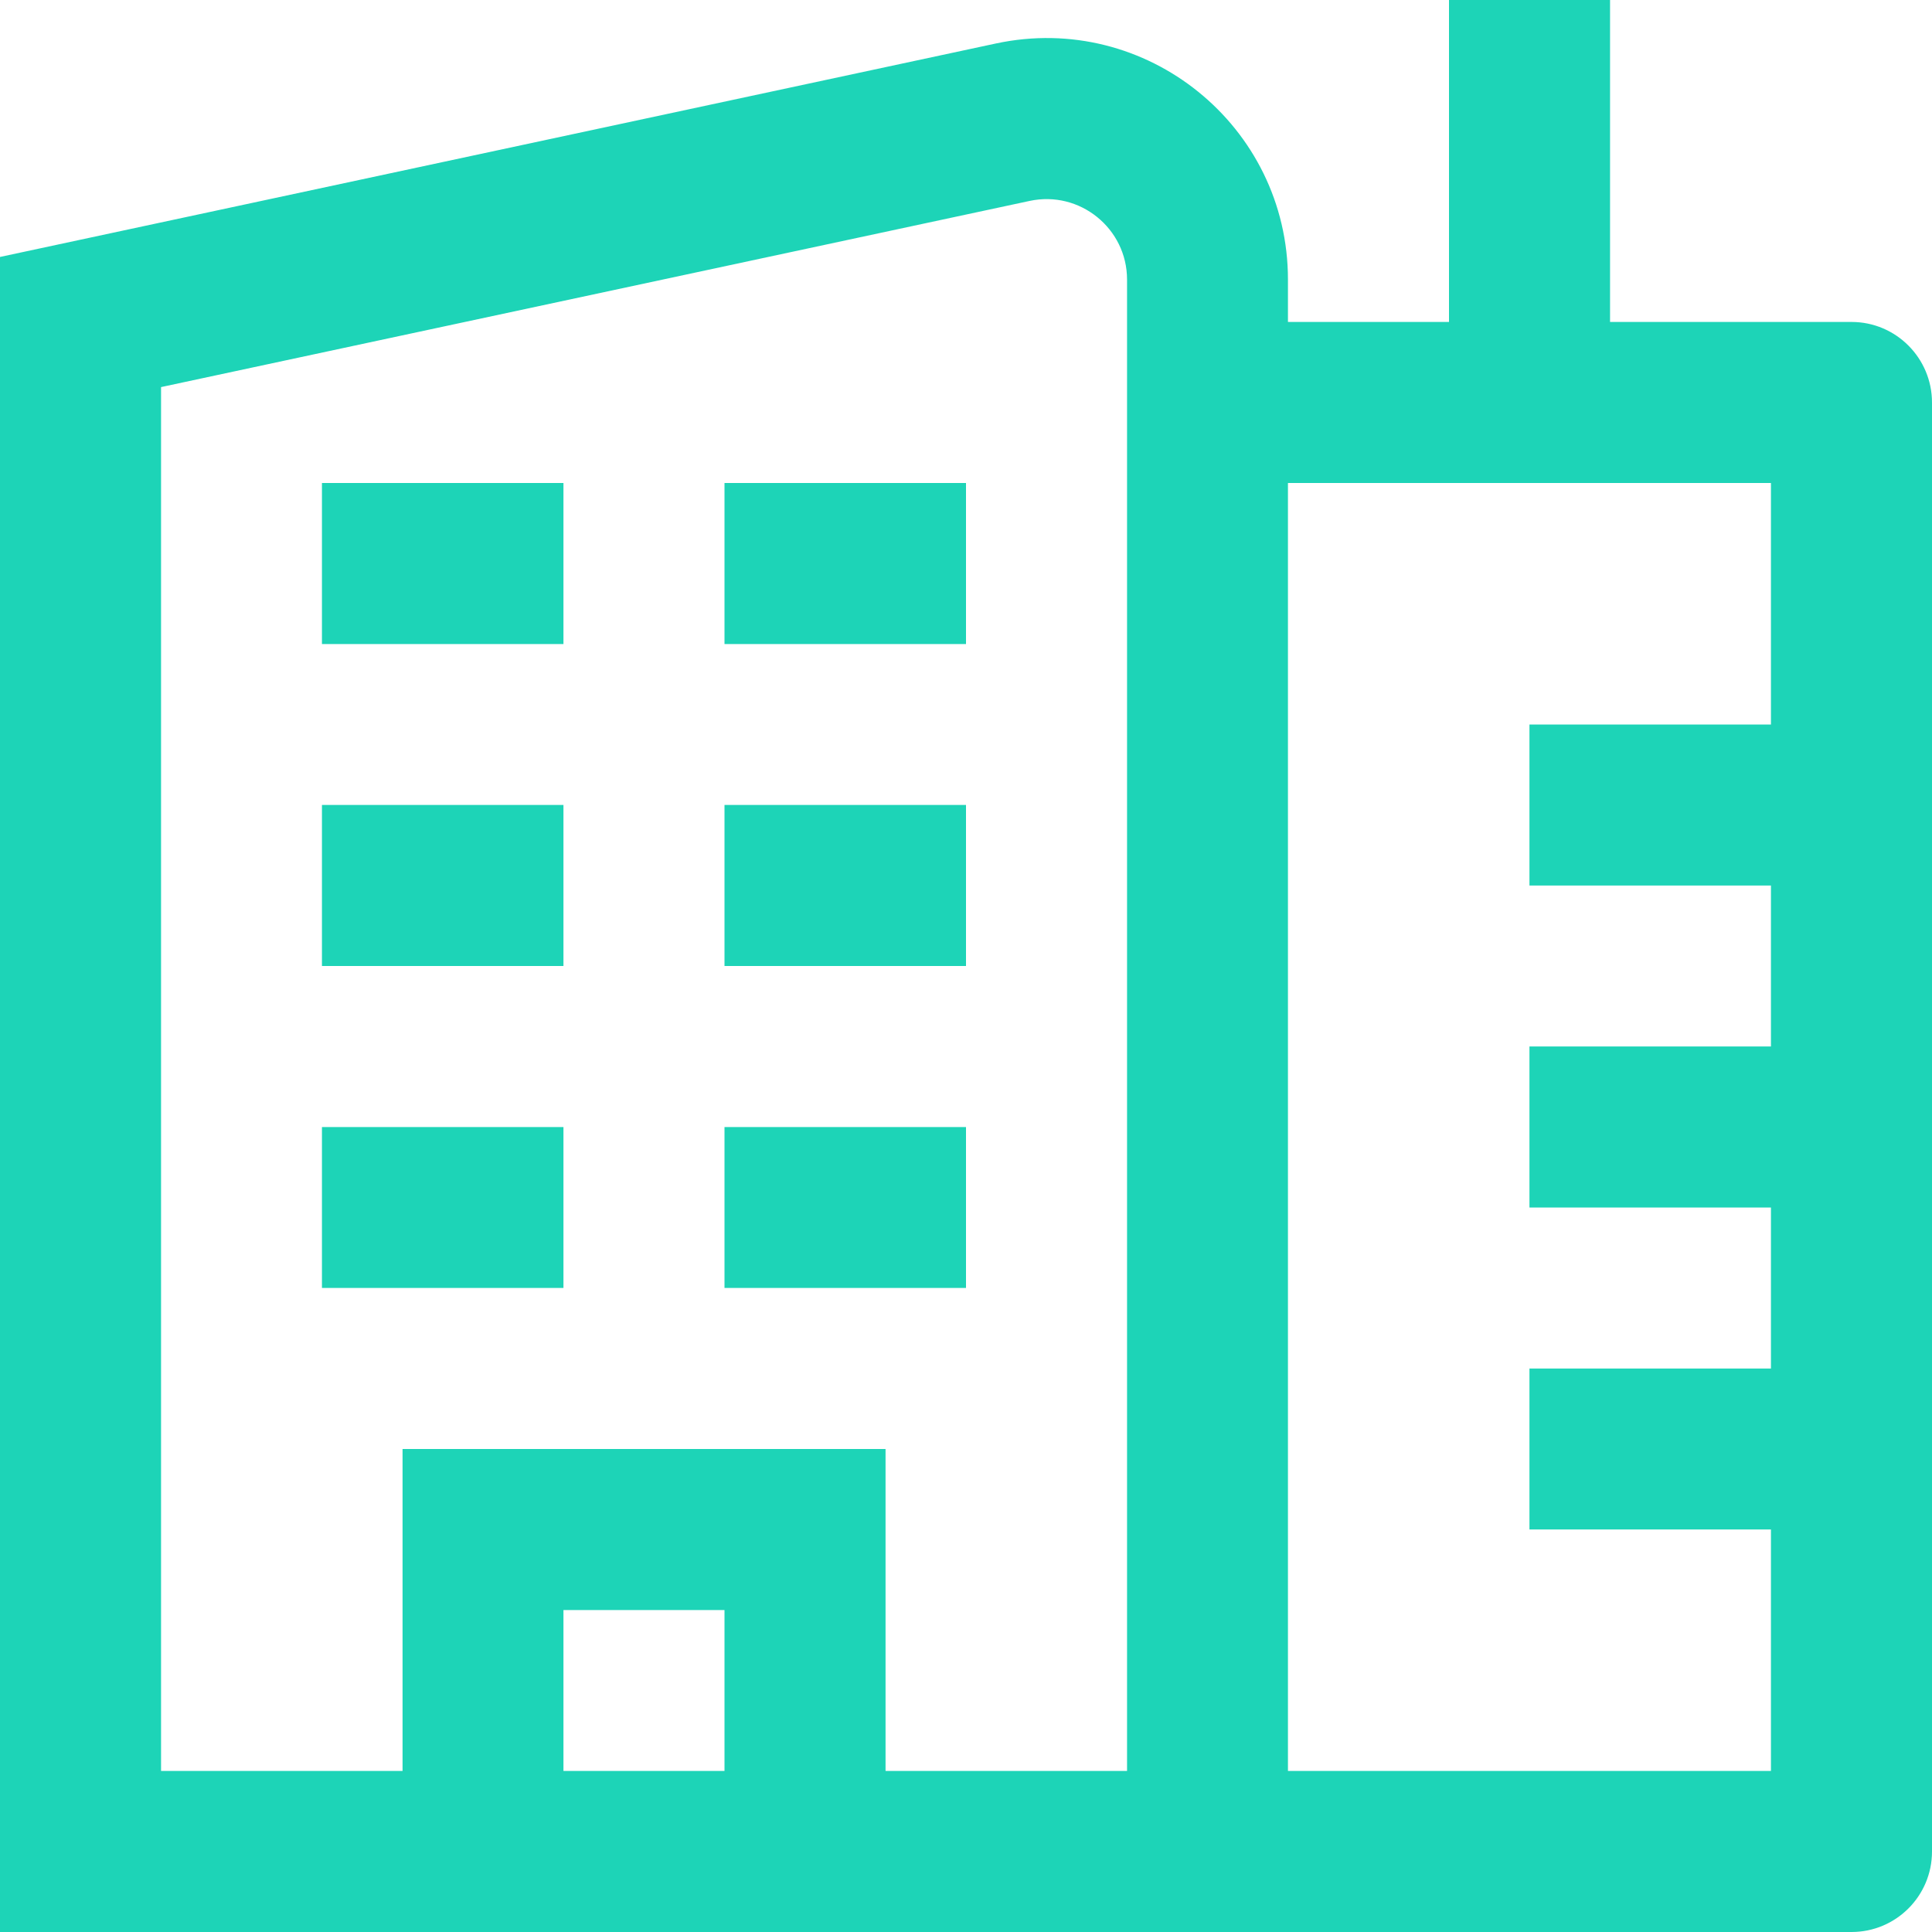 <svg width="14" height="14" viewBox="0 0 14 14" fill="none" xmlns="http://www.w3.org/2000/svg">
<path fill-rule="evenodd" clip-rule="evenodd" d="M10.5 2.333V0H11.667V2.333H13.417C13.739 2.333 14 2.595 14 2.917V13.417C14 13.739 13.739 14 13.417 14L0 14V1.862L7.217 0.315C8.306 0.082 9.333 0.912 9.333 2.026V2.333H10.5ZM9.333 3.5V12.833L12.833 12.833V11.083H11.083V9.917H12.833V8.75H11.083V7.583H12.833V6.417H11.083V5.25H12.833V3.5H9.333ZM8.167 12.833V2.026C8.167 1.655 7.824 1.378 7.461 1.456L1.167 2.805V12.833H2.917V10.5H6.417V12.833H8.167ZM5.25 12.833V11.667H4.083V12.833H5.25ZM4.083 4.667H2.333V3.5H4.083V4.667ZM7 4.667H5.25V3.5H7V4.667ZM4.083 7H2.333V5.833H4.083V7ZM7 7H5.25V5.833H7V7ZM4.083 9.333H2.333V8.167H4.083V9.333ZM7 9.333H5.25V8.167H7V9.333Z" fill="#1DD4B7"/>
</svg>

